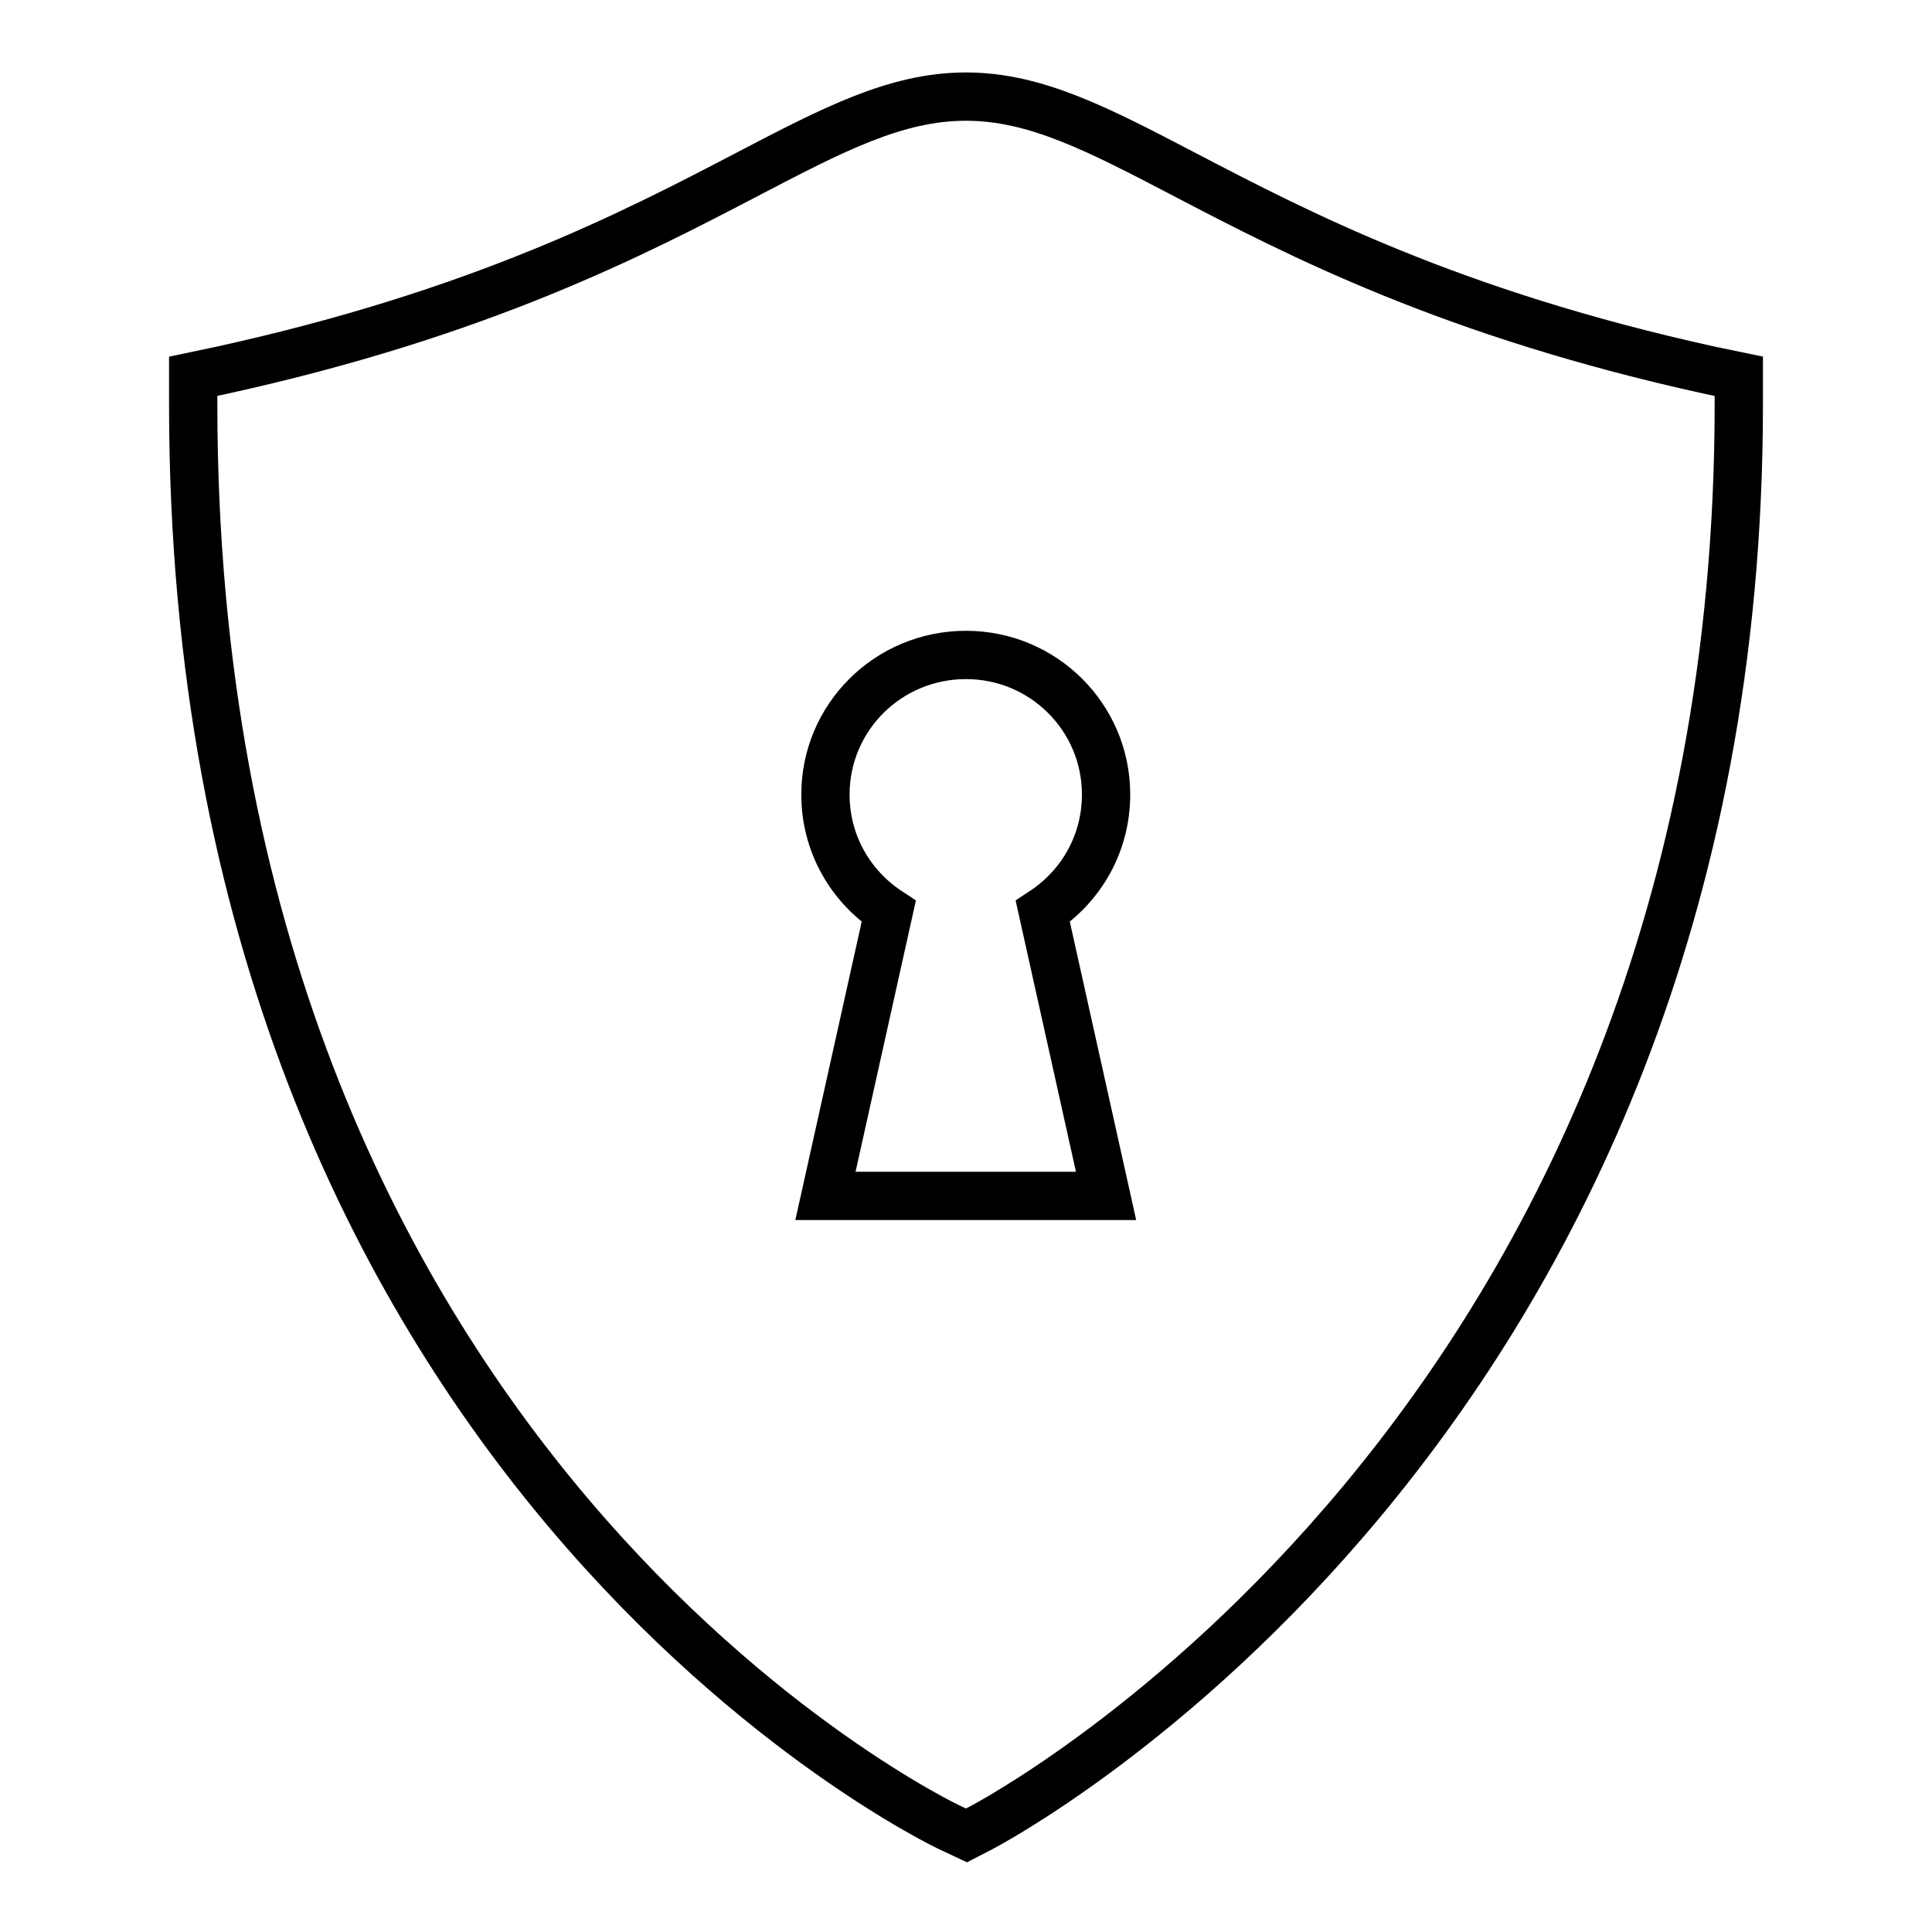 <svg width="40" height="40" viewBox="0 0 40 40" fill="none" xmlns="http://www.w3.org/2000/svg"
  xmlns:xlink="http://www.w3.org/1999/xlink">
  <desc>
    Created with Pixso.
  </desc>
  <defs />
  <rect id="starlink-icon" width="40" height="40" fill="none" fill-opacity="0" />
  <path id="path"
    d="M35.42 7.67C30.04 6.49 26.86 4.83 24.54 3.62C22.74 2.68 21.44 2 20 2C18.55 2 17.25 2.68 15.45 3.62C13.13 4.83 9.95 6.49 4.57 7.67L4 7.79L4 8.37C4 30.39 19.53 37.78 19.69 37.85L20.01 38L20.32 37.84C20.48 37.75 36 29.66 36 8.37L36 7.79L35.42 7.67ZM22.9 24.76L17.09 24.76L18.4 18.87C17.61 18.35 17.09 17.47 17.09 16.45C17.09 14.85 18.39 13.56 20 13.56C21.6 13.56 22.9 14.85 22.9 16.45C22.9 17.47 22.38 18.35 21.59 18.87L22.9 24.76Z"
    fill="#000000" fill-opacity="0" fill-rule="nonzero" />
  <path id="path"
    d="M24.54 3.62C22.74 2.68 21.44 2 20 2C18.55 2 17.25 2.68 15.45 3.62C13.13 4.83 9.95 6.49 4.57 7.67L4 7.79L4 8.37C4 30.39 19.53 37.78 19.69 37.85L20.01 38L20.32 37.84C20.48 37.75 36 29.66 36 8.37L36 7.79L35.42 7.67C30.04 6.49 26.86 4.83 24.54 3.62ZM17.09 24.76L18.4 18.87C17.61 18.35 17.09 17.47 17.09 16.45C17.09 14.85 18.39 13.56 20 13.56C21.6 13.56 22.9 14.85 22.9 16.45C22.9 17.47 22.38 18.35 21.59 18.87L22.9 24.76L17.09 24.76Z"
    stroke="currentColor" stroke-opacity="1" stroke-width="1" />
</svg>